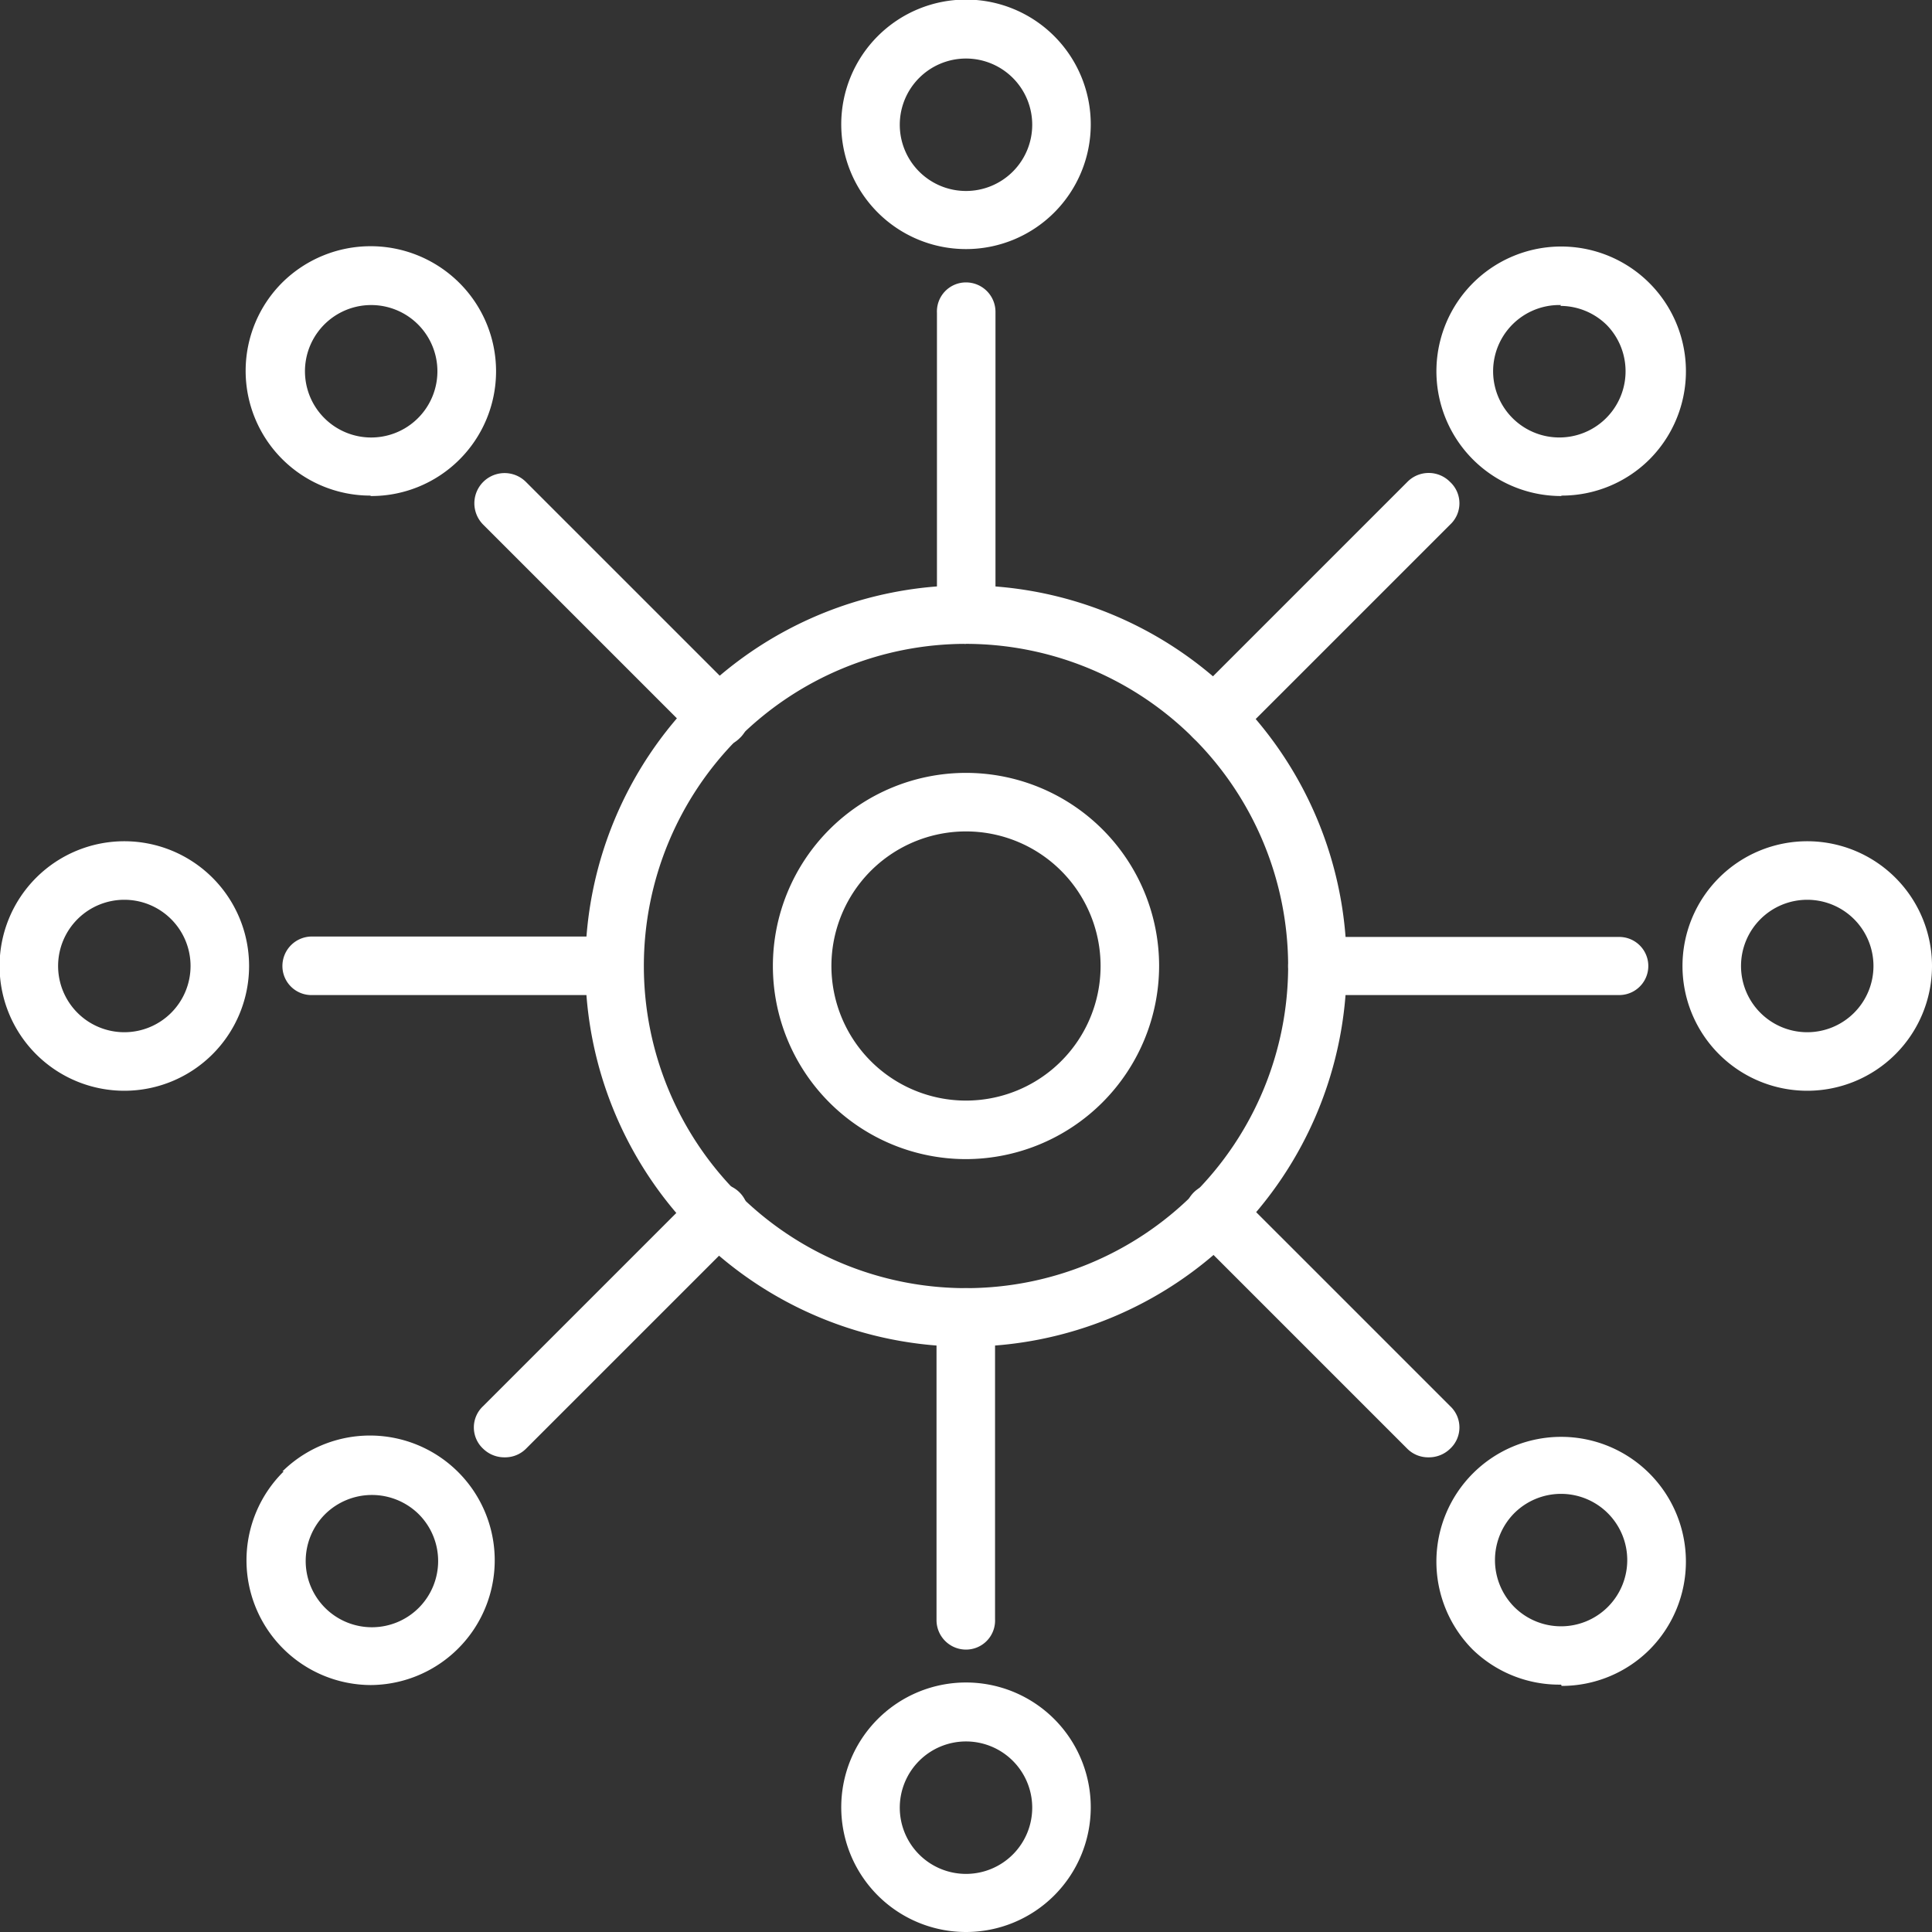 <svg id="Capa_1" data-name="Capa 1" xmlns="http://www.w3.org/2000/svg" viewBox="0 0 45.22 45.22"><rect x="0" y="0" width="45.22" height="45.22" fill="#333333" stroke="none"/><defs><style>.cls-1{fill:#fff;}</style></defs><path class="cls-1" d="M25,17.46A7.54,7.54,0,1,0,32.54,25,7.55,7.55,0,0,0,25,17.46m0,16.45A8.91,8.91,0,1,1,33.91,25,8.92,8.92,0,0,1,25,33.91" transform="translate(-2.39 -2.39)"/><path class="cls-1" d="M25,17.46a.67.67,0,0,1-.68-.68V9.71A.68.68,0,0,1,25,9a.69.69,0,0,1,.69.69v7.07a.68.68,0,0,1-.69.68" transform="translate(-2.39 -2.39)"/><path class="cls-1" d="M25,3.76a1.55,1.55,0,1,0,1.55,1.55A1.55,1.55,0,0,0,25,3.76m0,4.46a2.92,2.92,0,1,1,2.92-2.91A2.92,2.92,0,0,1,25,8.22" transform="translate(-2.39 -2.39)"/><path class="cls-1" d="M25,41a.69.69,0,0,1-.69-.69V33.22a.68.68,0,0,1,.69-.68.67.67,0,0,1,.68.68v7.07A.68.68,0,0,1,25,41" transform="translate(-2.39 -2.39)"/><path class="cls-1" d="M25,43.15a1.55,1.55,0,1,0,1.55,1.54A1.55,1.55,0,0,0,25,43.15m0,4.46a2.92,2.92,0,1,1,2.92-2.92A2.92,2.92,0,0,1,25,47.61" transform="translate(-2.39 -2.39)"/><path class="cls-1" d="M16.78,25.68H9.71A.68.68,0,0,1,9,25a.69.69,0,0,1,.69-.69h7.07a.68.68,0,0,1,.68.69.67.67,0,0,1-.68.68" transform="translate(-2.39 -2.39)"/><path class="cls-1" d="M5.31,23.45A1.55,1.55,0,1,0,6.85,25a1.55,1.55,0,0,0-1.54-1.55m0,4.47A2.92,2.92,0,1,1,8.22,25a2.92,2.92,0,0,1-2.91,2.92" transform="translate(-2.39 -2.39)"/><path class="cls-1" d="M40.29,25.68H33.22a.68.68,0,0,1,0-1.36h7.07a.68.68,0,1,1,0,1.36" transform="translate(-2.39 -2.39)"/><path class="cls-1" d="M44.69,23.45A1.55,1.55,0,1,0,46.24,25a1.55,1.55,0,0,0-1.55-1.55m0,4.47A2.92,2.92,0,1,1,47.61,25a2.92,2.92,0,0,1-2.92,2.92" transform="translate(-2.39 -2.39)"/><path class="cls-1" d="M19.19,19.87a.7.7,0,0,1-.49-.2l-5-5a.69.69,0,1,1,1-1l5,5a.68.68,0,0,1,0,1,.69.69,0,0,1-.48.2" transform="translate(-2.39 -2.39)"/><path class="cls-1" d="M11.07,9.53a1.55,1.55,0,1,0,1.1.45,1.55,1.55,0,0,0-1.1-.45m0,4.46A2.92,2.92,0,0,1,9,9a2.94,2.94,0,0,1,4.13,0h0a2.92,2.92,0,0,1-2.07,5" transform="translate(-2.39 -2.39)"/><path class="cls-1" d="M35.81,36.5a.69.69,0,0,1-.48-.2l-5-5a.69.69,0,0,1,1-1l5,5a.68.68,0,0,1,0,1,.71.71,0,0,1-.49.2" transform="translate(-2.39 -2.39)"/><path class="cls-1" d="M37.83,40a1.55,1.55,0,1,0,0-2.19,1.56,1.56,0,0,0,0,2.19m1.1,1.82A2.91,2.91,0,0,1,36.86,41h0A2.92,2.92,0,1,1,41,41a2.91,2.91,0,0,1-2.06.85" transform="translate(-2.39 -2.39)"/><path class="cls-1" d="M14.19,36.5a.71.71,0,0,1-.49-.2.68.68,0,0,1,0-1l5-5a.69.69,0,1,1,1,1l-5,5a.69.69,0,0,1-.48.2" transform="translate(-2.39 -2.39)"/><path class="cls-1" d="M10,37.83a1.55,1.55,0,1,0,2.19,0A1.56,1.56,0,0,0,10,37.83Zm1.09,4a2.92,2.92,0,0,1-2.06-5H9a2.92,2.92,0,1,1,2.06,5" transform="translate(-2.39 -2.39)"/><path class="cls-1" d="M30.81,19.87a.69.69,0,0,1-.48-.2.68.68,0,0,1,0-1l5-5a.7.7,0,0,1,1,0,.68.68,0,0,1,0,1l-5,5a.71.71,0,0,1-.49.2" transform="translate(-2.39 -2.39)"/><path class="cls-1" d="M38.93,9.53A1.55,1.55,0,1,0,40,10a1.55,1.55,0,0,0-1.09-.45m1.57,3.12h0ZM38.93,14A2.92,2.92,0,1,1,41,13.14a2.91,2.91,0,0,1-2.06.85" transform="translate(-2.39 -2.39)"/><path class="cls-1" d="M25,21.85A3.15,3.15,0,1,0,28.15,25,3.15,3.15,0,0,0,25,21.85m0,7.67A4.52,4.52,0,1,1,29.52,25,4.53,4.53,0,0,1,25,29.52" transform="translate(-2.39 -2.39)"/></svg>